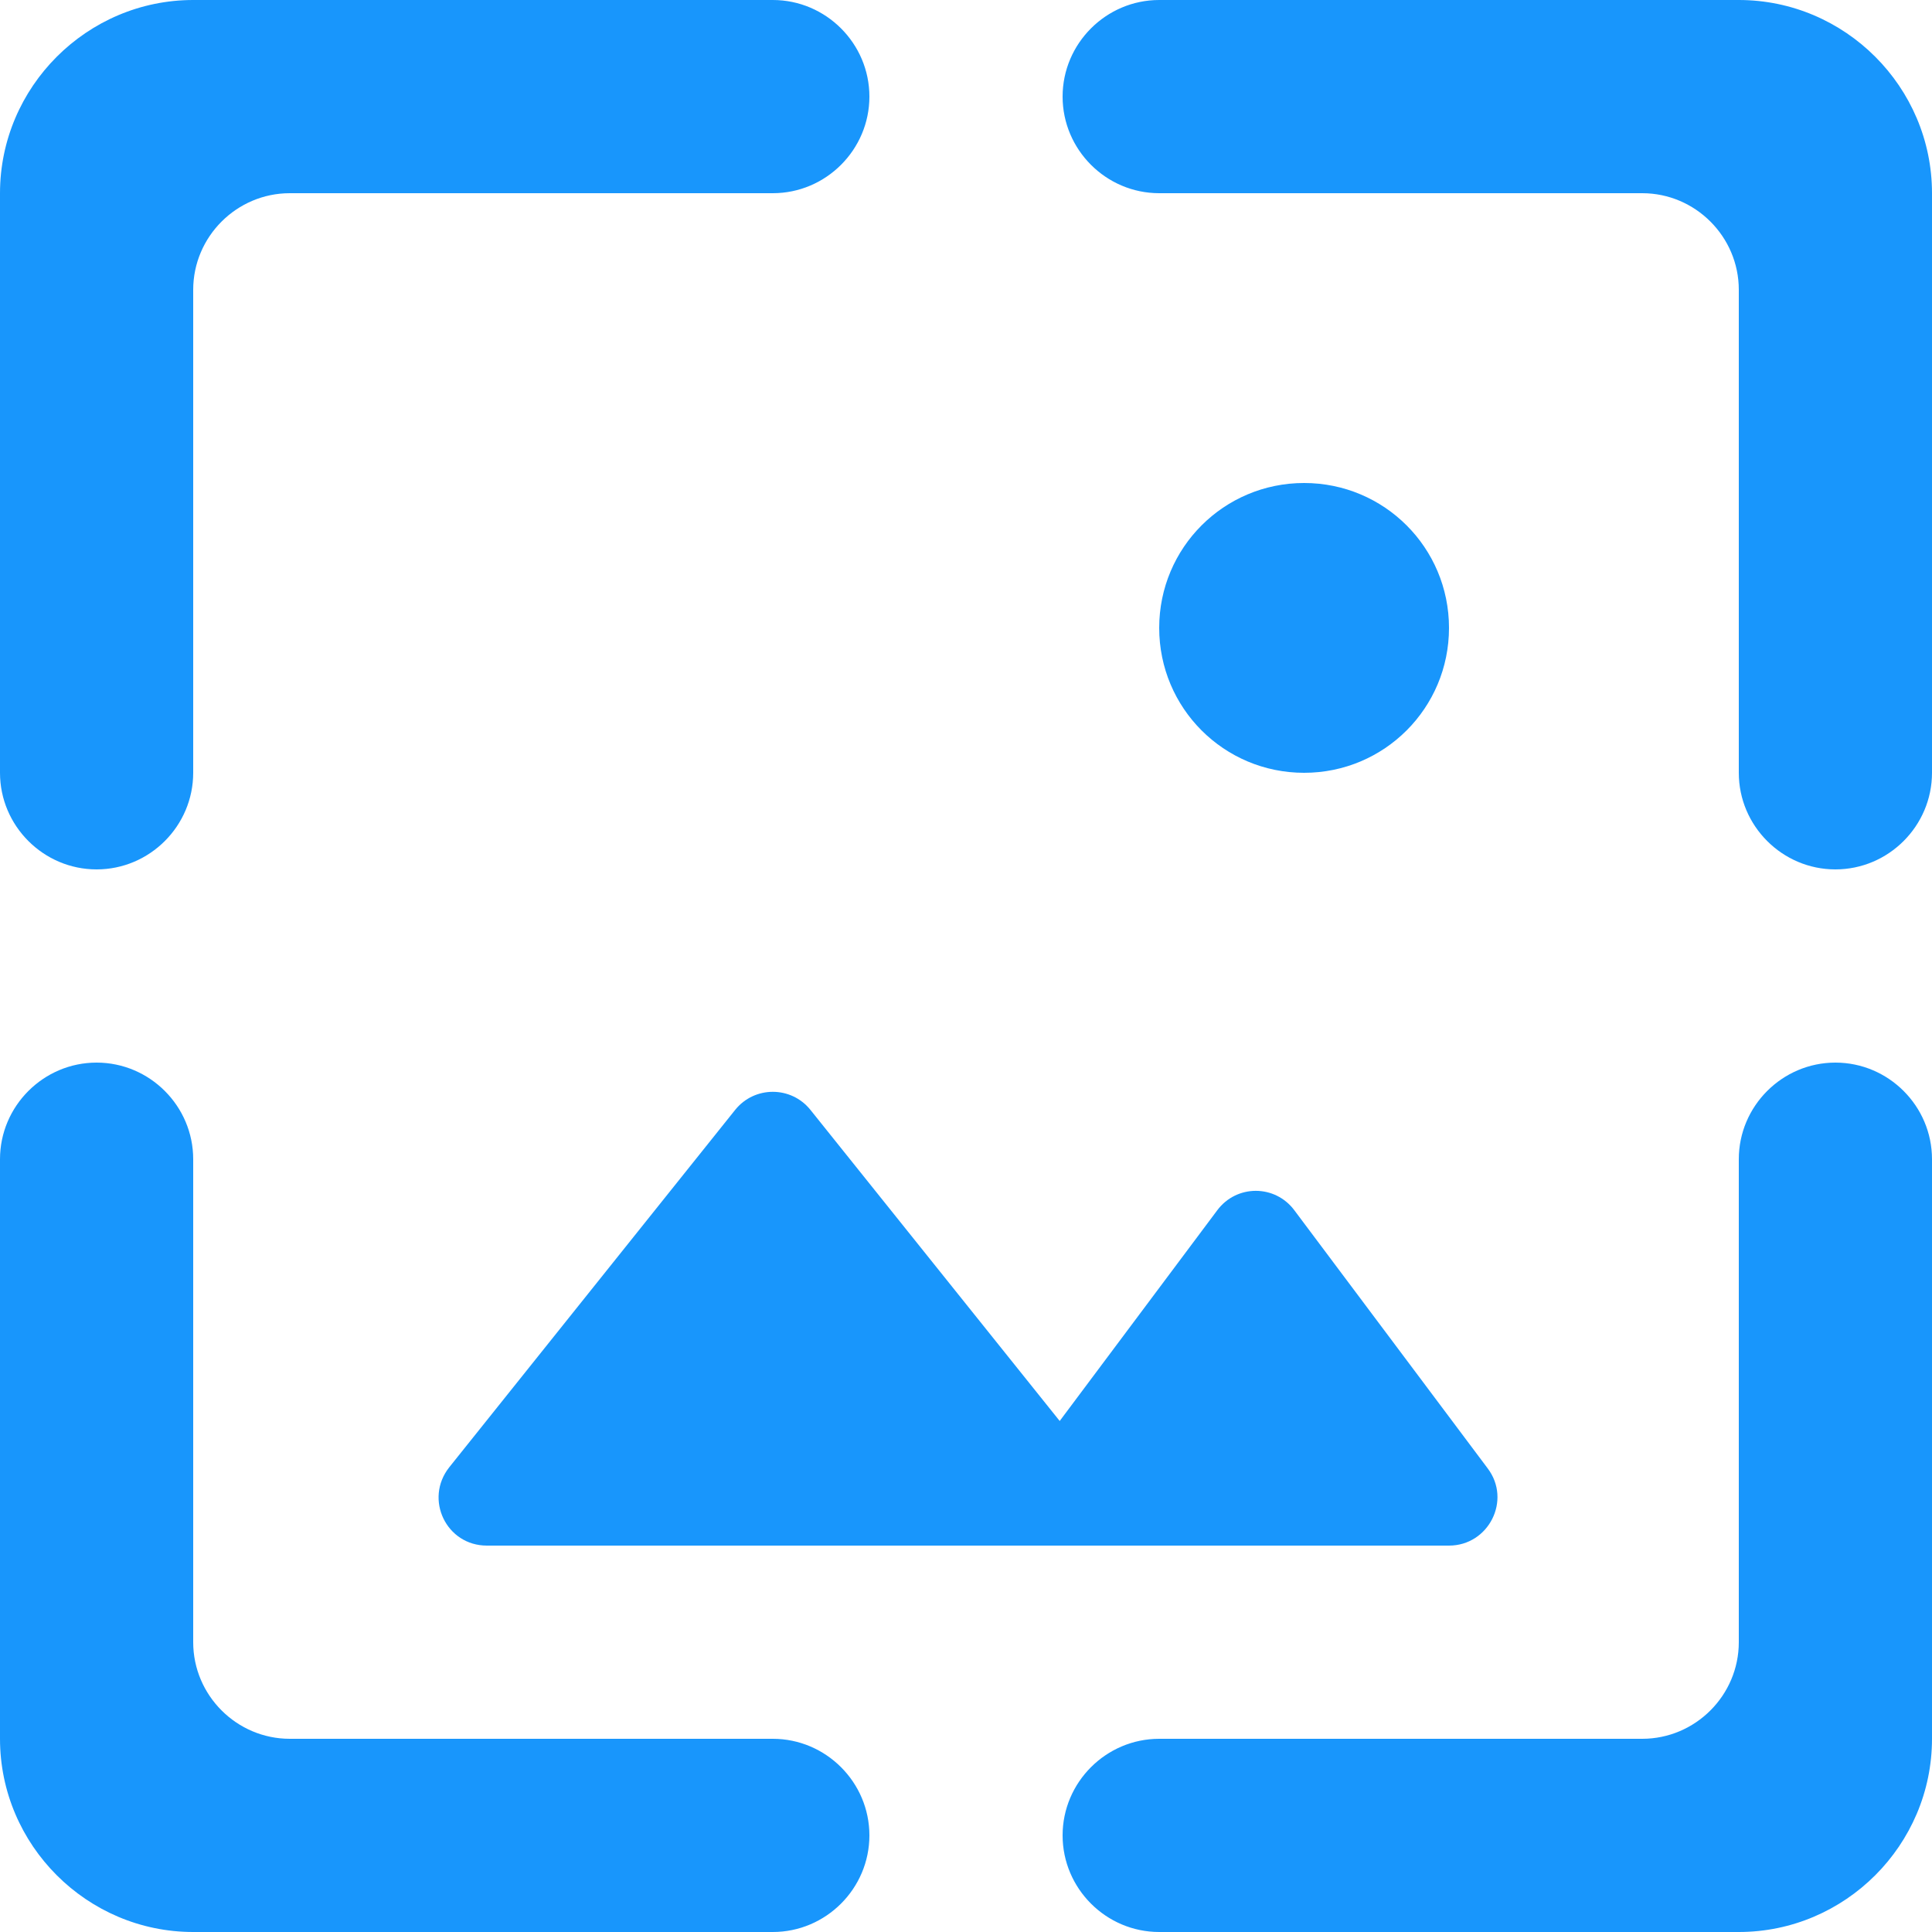 <svg width="40" height="40" viewBox="0 0 40 40" fill="none" xmlns="http://www.w3.org/2000/svg">
<path d="M4 6C4 4.9 4.9 4 6 4H16C17.1 4 18 3.1 18 2C18 0.9 17.1 0 16 0H4C1.8 0 0 1.8 0 4V16C0 17.1 0.9 18 2 18C3.1 18 4 17.1 4 16V6ZM15.22 22.98L9.3 30.38C8.78 31.04 9.24 32 10.08 32H30C30.82 32 31.3 31.06 30.8 30.4L26.8 25.06C26.4 24.52 25.6 24.52 25.2 25.06L21.94 29.42L16.78 22.98C16.38 22.48 15.62 22.48 15.22 22.98ZM30 13C30 11.34 28.66 10 27 10C25.34 10 24 11.34 24 13C24 14.66 25.34 16 27 16C28.66 16 30 14.66 30 13ZM36 0H24C22.9 0 22 0.9 22 2C22 3.1 22.9 4 24 4H34C35.1 4 36 4.9 36 6V16C36 17.1 36.9 18 38 18C39.1 18 40 17.1 40 16V4C40 1.8 38.2 0 36 0ZM36 34C36 35.1 35.1 36 34 36H24C22.9 36 22 36.9 22 38C22 39.1 22.9 40 24 40H36C38.2 40 40 38.2 40 36V24C40 22.9 39.1 22 38 22C36.9 22 36 22.9 36 24V34ZM2 22C0.9 22 0 22.9 0 24V36C0 38.2 1.8 40 4 40H16C17.1 40 18 39.1 18 38C18 36.9 17.1 36 16 36H6C4.9 36 4 35.1 4 34V24C4 22.9 3.1 22 2 22Z" fill="#1896FC"/>
</svg>
